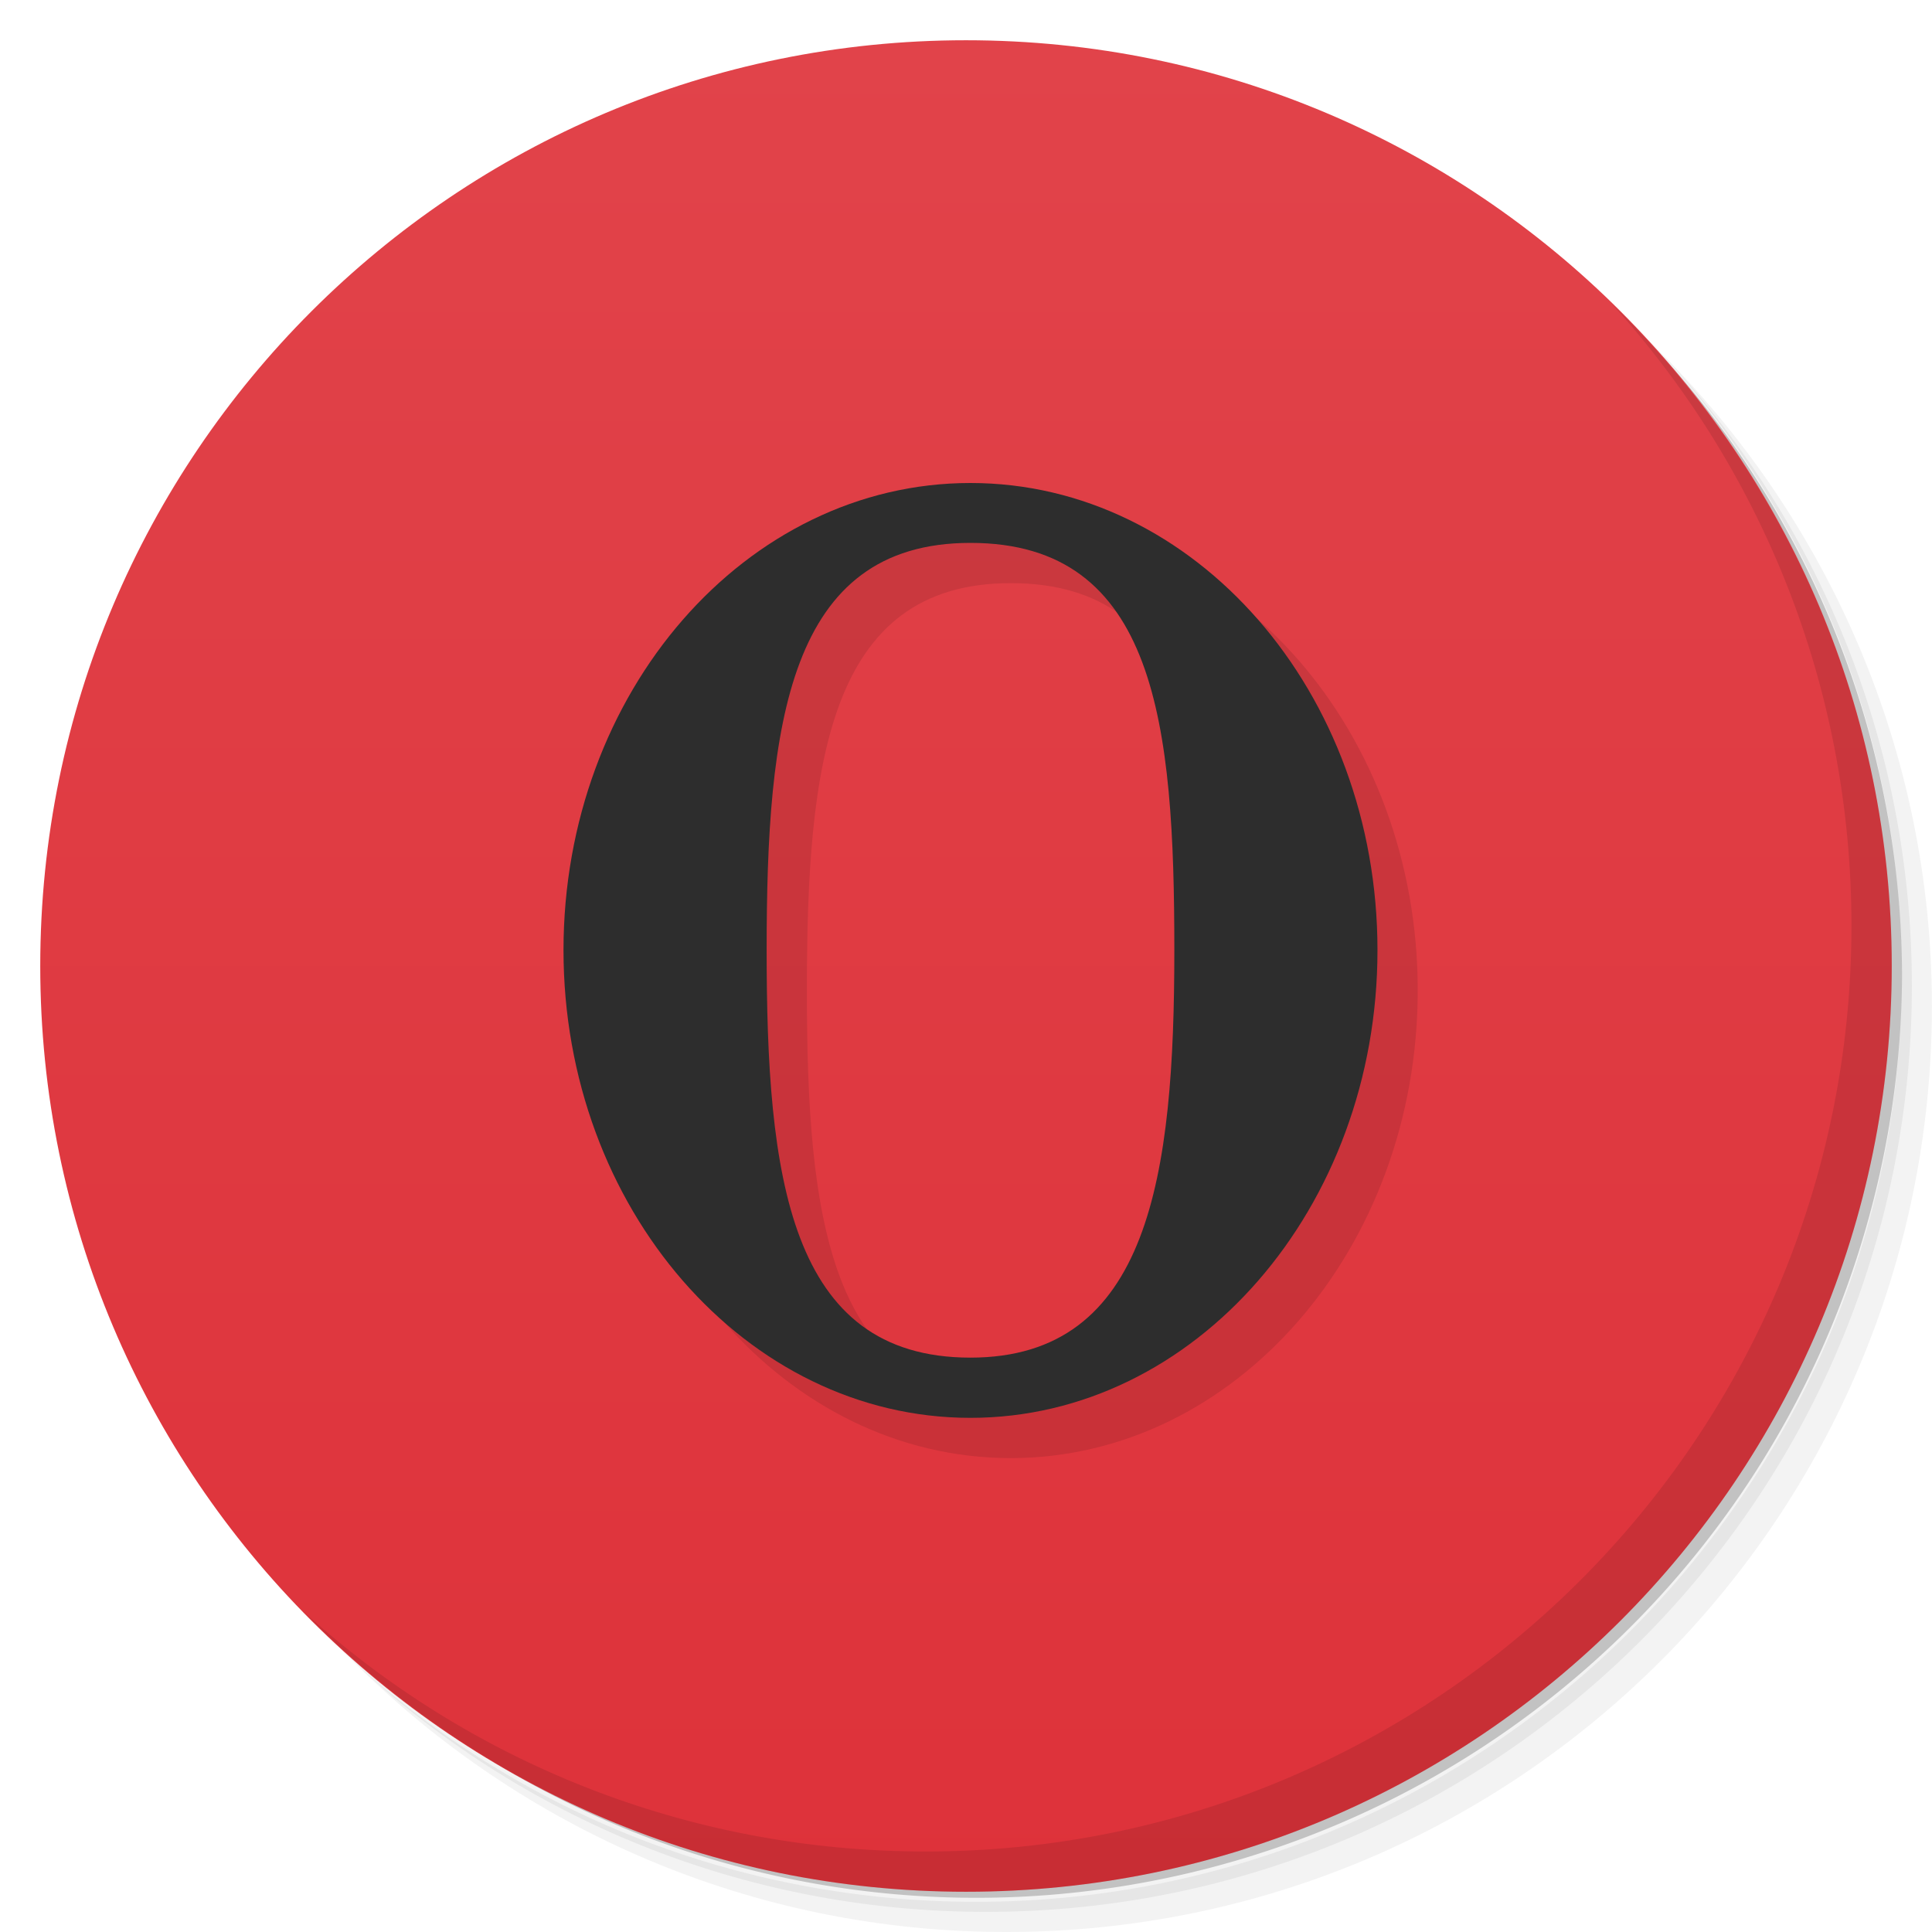 <svg viewBox="0 0 48 48"><defs><linearGradient id="linearGradient3764" y1="47" x2="0" y2="1" gradientUnits="userSpaceOnUse"><stop stop-color="#de323a" stop-opacity="1"/><stop offset="1" stop-color="#e1434a" stop-opacity="1"/></linearGradient><clipPath id="clipPath-833920543"><g transform="translate(0,-1004.362)"><path d="m -24 13 c 0 1.105 -0.672 2 -1.5 2 -0.828 0 -1.5 -0.895 -1.5 -2 0 -1.105 0.672 -2 1.5 -2 0.828 0 1.5 0.895 1.5 2 z" transform="matrix(15.333,0,0,11.5,415,878.862)" fill="#1890d0"/></g></clipPath><clipPath id="clipPath-842029168"><g transform="translate(0,-1004.362)"><path d="m -24 13 c 0 1.105 -0.672 2 -1.5 2 -0.828 0 -1.5 -0.895 -1.5 -2 0 -1.105 0.672 -2 1.5 -2 0.828 0 1.5 0.895 1.5 2 z" transform="matrix(15.333,0,0,11.5,415,878.862)" fill="#1890d0"/></g></clipPath></defs><g><path d="m 36.31 5 c 5.859 4.062 9.688 10.831 9.688 18.5 c 0 12.426 -10.07 22.5 -22.5 22.5 c -7.669 0 -14.438 -3.828 -18.5 -9.688 c 1.037 1.822 2.306 3.499 3.781 4.969 c 4.085 3.712 9.514 5.969 15.469 5.969 c 12.703 0 23 -10.298 23 -23 c 0 -5.954 -2.256 -11.384 -5.969 -15.469 c -1.469 -1.475 -3.147 -2.744 -4.969 -3.781 z m 4.969 3.781 c 3.854 4.113 6.219 9.637 6.219 15.719 c 0 12.703 -10.297 23 -23 23 c -6.081 0 -11.606 -2.364 -15.719 -6.219 c 4.16 4.144 9.883 6.719 16.219 6.719 c 12.703 0 23 -10.298 23 -23 c 0 -6.335 -2.575 -12.06 -6.719 -16.219 z" opacity="0.05"/><path d="m 41.28 8.781 c 3.712 4.085 5.969 9.514 5.969 15.469 c 0 12.703 -10.297 23 -23 23 c -5.954 0 -11.384 -2.256 -15.469 -5.969 c 4.113 3.854 9.637 6.219 15.719 6.219 c 12.703 0 23 -10.298 23 -23 c 0 -6.081 -2.364 -11.606 -6.219 -15.719 z" opacity="0.1"/><path d="m 31.25 2.375 c 8.615 3.154 14.75 11.417 14.75 21.13 c 0 12.426 -10.07 22.5 -22.5 22.5 c -9.708 0 -17.971 -6.135 -21.12 -14.75 a 23 23 0 0 0 44.875 -7 a 23 23 0 0 0 -16 -21.875 z" opacity="0.2"/></g><g><path d="m 24 1 c 12.703 0 23 10.297 23 23 c 0 12.703 -10.297 23 -23 23 -12.703 0 -23 -10.297 -23 -23 0 -12.703 10.297 -23 23 -23 z" fill="url(#linearGradient3764)" fill-opacity="1"/></g><g><g clip-path="url(#clipPath-833920543)"><g transform="translate(1,1)"><g opacity="0.1"><!-- color: #e1434a --><g><path d="m 24.11 12 c -5.578 0 -10.11 5.195 -10.11 11.605 c 0 6.406 4.531 11.621 10.11 11.621 c 5.582 0 10.113 -5.215 10.113 -11.621 c 0 -6.41 -4.531 -11.605 -10.113 -11.605 m 0 1.488 c 4.625 0 5.066 4.527 5.066 10.117 c 0 5.586 -0.613 10.125 -5.066 10.125 c -4.527 0 -5.063 -4.539 -5.063 -10.125 c 0 -5.59 0.52 -10.117 5.063 -10.117 m 0 0" fill="#000"/></g></g></g></g></g><g><g clip-path="url(#clipPath-842029168)"><!-- color: #e1434a --><g><path d="m 24.11 12 c -5.578 0 -10.11 5.195 -10.11 11.605 c 0 6.406 4.531 11.621 10.11 11.621 c 5.582 0 10.113 -5.215 10.113 -11.621 c 0 -6.41 -4.531 -11.605 -10.113 -11.605 m 0 1.488 c 4.625 0 5.066 4.527 5.066 10.117 c 0 5.586 -0.613 10.125 -5.066 10.125 c -4.527 0 -5.063 -4.539 -5.063 -10.125 c 0 -5.59 0.52 -10.117 5.063 -10.117 m 0 0" fill="#2d2d2d"/></g></g></g><g><path d="m 40.03 7.531 c 3.712 4.084 5.969 9.514 5.969 15.469 0 12.703 -10.297 23 -23 23 c -5.954 0 -11.384 -2.256 -15.469 -5.969 4.178 4.291 10.01 6.969 16.469 6.969 c 12.703 0 23 -10.298 23 -23 0 -6.462 -2.677 -12.291 -6.969 -16.469 z" opacity="0.1"/></g></svg>
